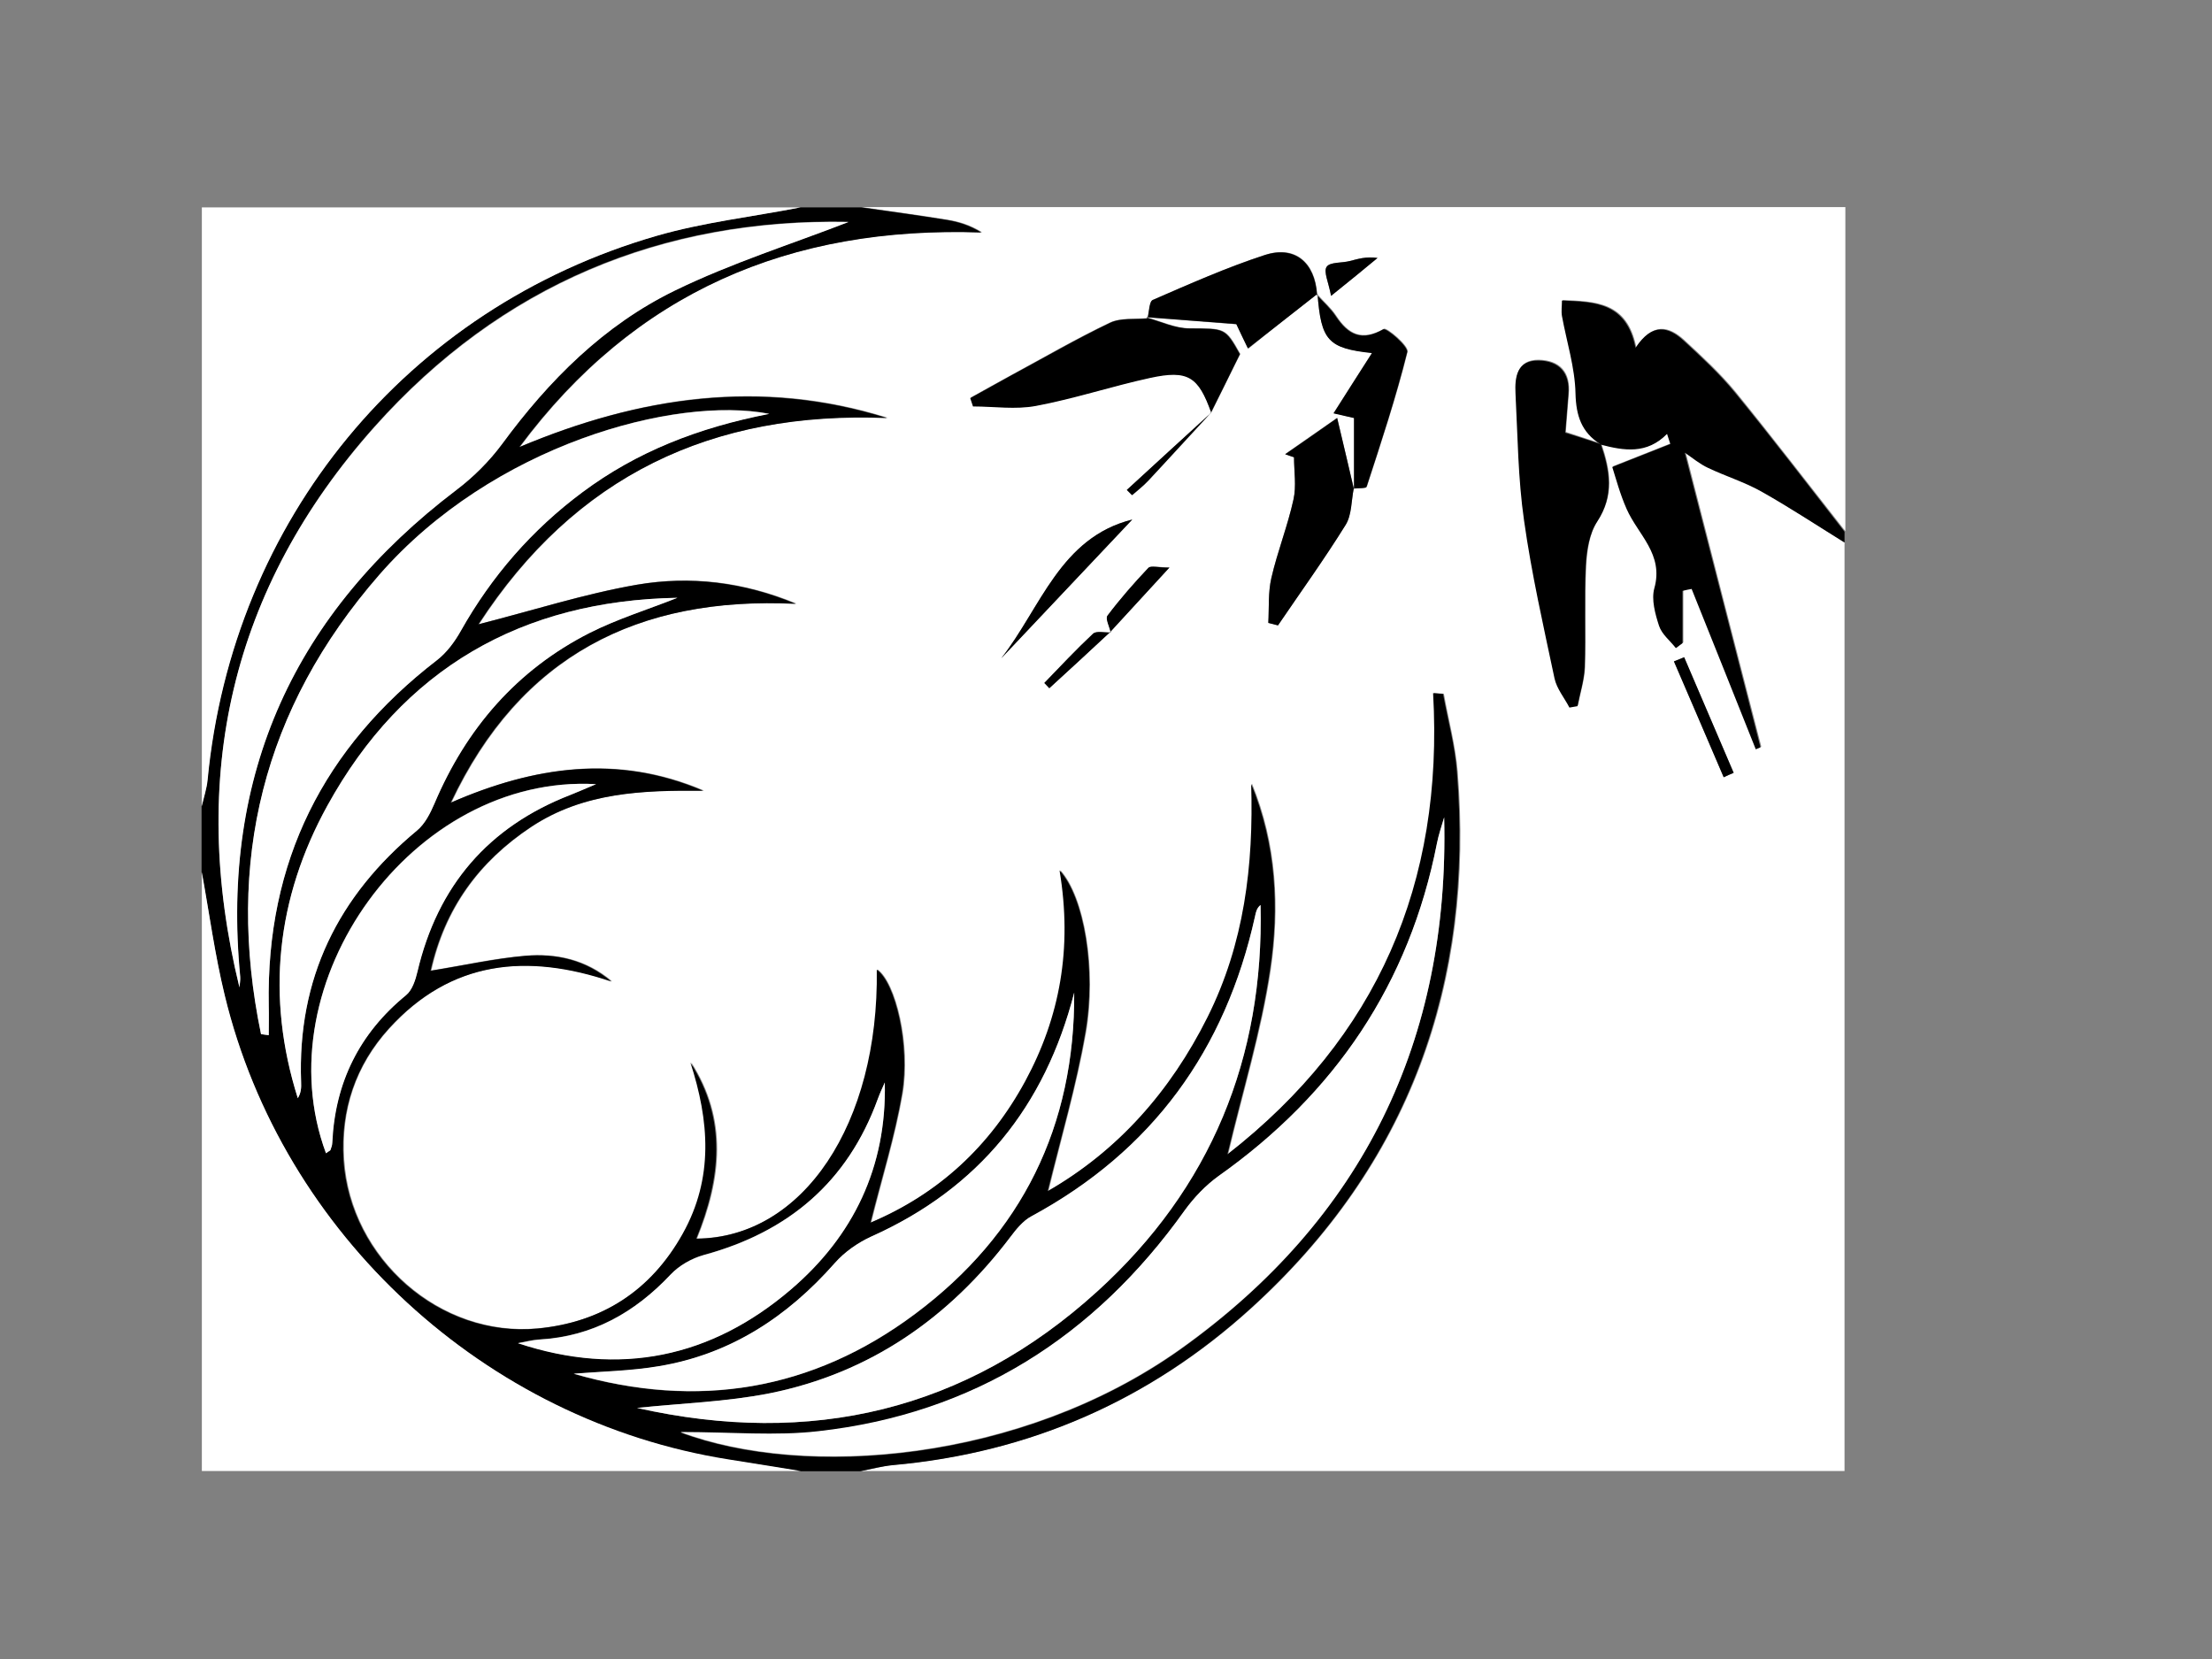 <?xml version="1.0" encoding="utf-8"?>
<!-- Generator: Adobe Illustrator 22.1.0, SVG Export Plug-In . SVG Version: 6.00 Build 0)  -->
<svg version="1.1" id="Layer_1" xmlns="http://www.w3.org/2000/svg" xmlns:xlink="http://www.w3.org/1999/xlink" x="0px" y="0px"
	 viewBox="0 0 800 600" style="enable-background:new 0 0 800 600;" xml:space="preserve">
<rect x="0" y="0" width="800" height="600" fill="#808080" stroke="none"/>
<style type="text/css">
	.st0{fill:#FFFFFF;}
</style>
<g>
	<path class="st0" d="M667.1,196.2c0,111.9,0,223.9,0,335.8c-118.6,0-237.1,0-355.7,0c3.9-0.7,7.7-1.8,11.7-2.2
		c49.5-4.5,92.8-23.4,129.4-56.6c57.3-52,80.9-117.6,74.7-194.2c-0.8-9.4-3.3-18.7-5-28.1c-1.2-0.1-2.4-0.2-3.6-0.3
		c4,68.8-20.2,124.5-74.4,166.8c5.4-22.8,12.1-44.5,15.4-66.7c3.3-22.5,2.2-45.4-6.8-67.3c0.9,29.4-2.6,57.8-15.8,84.4
		c-13.4,26.8-32.4,48.3-57.8,62.9c4.7-19.3,10.2-38.1,13.6-57.3c3.9-22.7-0.5-49-9.3-58.7c4.7,28.2,0.1,53.1-12.4,76.2
		c-12.8,23.6-31.4,40.8-56,51.2c4-16.1,8.7-31.1,11.4-46.6c3-17.6-2.5-40.2-9.1-44.9c0.9,55.6-26.6,97-65.3,97.3
		c8.9-21.7,11.2-43-2.1-63.7c6.9,21,8.5,41.8-2.8,61.9c-11.5,20.6-29.3,32.1-52.6,34.3c-35.2,3.3-67.8-25.2-70.1-61
		c-1.2-18,4.2-34.1,16.4-47.5c22.4-24.7,50-27.3,80.5-17c-9.3-7.9-20-10.2-31.1-9.3c-11.2,0.9-22.3,3.4-34.3,5.4
		c5-22.4,17.3-39.4,36.3-52c19.1-12.6,40.5-13.3,62.3-13.1c-31.1-13.3-61.3-8.8-91.3,4.3c25-53,67.7-74.7,124.8-71.9
		c-19-7.9-38.3-10.2-57.5-6.9c-19.1,3.3-37.7,9.3-57.3,14.3c34.9-53.8,84.5-77.2,147.8-74.6c-45.8-14.4-89.7-7.8-133,10.5
		c41.6-56,97.9-80.1,167.1-77.6c-4.2-2.6-8.1-3.8-12.2-4.5c-10.4-1.7-20.9-3.1-31.3-4.6c118.6,0,237.1,0,355.7,0
		c0,39.2,0,78.2,0,117.2c-13.2-16.8-26.2-33.8-39.7-50.4c-5.6-6.8-12.1-12.8-18.6-18.8c-5.4-4.9-11.3-6.5-17.3,2.7
		c-3.3-16.5-14.7-16.6-26.6-17.1c0,1.9-0.3,3.8,0,5.6c1.7,9.3,4.7,18.6,4.9,28c0.2,8.1,2.1,14,8.9,18.3c-4.1-1.4-8.2-2.7-12.7-4.2
		c0.3-4,0.7-8.9,1.1-13.8c0.7-7.9-3.3-12.1-10.8-12.3c-7.8-0.1-8.6,6-8.3,11.9c0.8,15.3,1,30.8,3.1,46c2.7,19.1,7,38.1,11,57
		c0.8,3.7,3.5,7,5.4,10.6c1-0.2,1.9-0.3,2.9-0.5c0.9-4.7,2.4-9.3,2.6-14c0.4-12.2-0.2-24.5,0.4-36.7c0.3-5.4,1.2-11.6,4.1-16
		c6.2-9.4,4.6-18.4,1.4-27.9c8.4,2.2,16.7,3.6,24-3.9c0.4,1.2,0.8,2.5,1.2,3.7c-6.1,2.4-12.2,4.8-21,8.3c1.4,4.1,2.9,9.8,5.2,15.2
		c4.1,9.3,13.6,16.3,10,28.7c-1.2,4.1,0.3,9.3,1.7,13.5c1,3,4,5.4,6.1,8.1c0.8-0.6,1.6-1.2,2.4-1.8c0-6.3,0-12.6,0-18.9
		c1.1-0.2,2.2-0.4,3.3-0.7c7.7,19.3,15.4,38.6,23.2,58c0.6-0.2,1.1-0.5,1.7-0.7c-9.2-35.7-18.4-71.4-27.4-106.6
		c2.8,1.9,5.4,4.1,8.4,5.5c6.3,3,13.1,5,19.2,8.5C647.2,183.4,657.1,190,667.1,196.2z M401.5,228.6c6.8-7.4,13.6-14.8,21.5-23.4
		c-4,0-6.7-0.8-7.6,0.1c-5.2,5.5-10.3,11.3-14.8,17.3c-0.8,1.1,0.7,4,1.1,6.1c-2.2,0.1-5.2-0.7-6.4,0.5
		c-6.1,5.7-11.8,11.8-17.6,17.8c0.6,0.6,1.2,1.3,1.8,1.9C386.8,242.1,394.2,235.3,401.5,228.6z M476.5,106.2
		c1.3,16.8,3.7,19.7,19.7,21.4c-4.8,7.5-9.3,14.6-13.9,21.8c2.9,0.7,5.3,1.2,7.4,1.7c0,9.1,0,17.5,0,25.9
		c-1.8-7.8-3.7-15.5-6.1-25.9c-6.3,4.4-12.6,8.7-18.8,13.1c1.1,0.4,2.2,0.7,3.2,1.1c0,5.1,0.9,10.5-0.2,15.3
		c-2.1,9.6-5.8,18.8-8,28.4c-1.2,5.2-0.8,10.8-1.1,16.2c1.2,0.3,2.4,0.6,3.5,0.9c8.3-12.1,16.8-24,24.5-36.4c2.2-3.6,2-8.7,2.9-13.1
		c1.6-0.2,4.5,0,4.8-0.7c5.2-16.1,10.6-32.2,14.7-48.7c0.5-2.1-7.5-8.9-8.6-8.3c-7.9,4.5-12.8,2-17.2-4.7c-1.9-2.9-4.6-5.2-6.9-7.8
		c-0.8-11.7-8.1-17.8-19-14.2c-13.8,4.5-27.1,10.5-40.4,16.2c-1.3,0.6-1.3,4.3-1.9,6.6c-4.6,0.5-9.7-0.2-13.6,1.6
		c-12.2,5.8-23.9,12.6-35.7,19c-5,2.7-9.9,5.5-14.8,8.2c0.3,1,0.7,2,1,3c7.6,0,15.5,1.2,22.8-0.2c13.9-2.6,27.4-7.1,41.2-10.1
		c13.8-3,17.5-0.5,22.1,12.7c-10.1,9.3-20.3,18.6-30.4,27.9c0.6,0.6,1.3,1.3,1.9,1.9c1.9-1.7,4-3.3,5.8-5.2
		c7.6-8.2,15.1-16.4,22.7-24.6c3.4-6.8,6.7-13.7,10.5-21.2c-5.4-9.7-5.5-9.2-18.3-9.3c-5.1,0-10.3-2.5-15.4-3.9
		c10.7,0.8,21.4,1.6,32.4,2.5c1.3,2.6,2.7,5.7,4.2,8.8C460.1,119.1,468.3,112.6,476.5,106.2z M409.5,187.9
		c-26,6.6-33,31.9-47.4,50.2C377.9,221.4,393.6,204.7,409.5,187.9z M623.4,281.1c1.2-0.5,2.4-1.1,3.6-1.6
		c-6-13.9-11.9-27.9-17.9-41.8c-1.2,0.5-2.4,1-3.7,1.5C611.5,253.1,617.5,267.1,623.4,281.1z M481.4,107c6.9-5.7,11.9-9.7,16.8-13.7
		c-4.2-0.6-7.1,0.3-10,1.1c-2.9,0.7-7.2,0.3-8.4,2.1C478.6,98.3,480.5,102.1,481.4,107z"/>
	<path d="M311.4,75c10.4,1.5,20.9,2.9,31.3,4.6c4,0.7,8,1.9,12.2,4.5c-69.2-2.4-125.5,21.6-167.1,77.6c43.3-18.2,87.2-24.8,133-10.5
		c-63.3-2.6-112.9,20.9-147.8,74.6c19.7-5,38.3-11,57.3-14.3c19.2-3.3,38.6-1,57.5,6.9c-57.2-2.8-99.9,18.9-124.8,71.9
		c30-13.1,60.2-17.6,91.3-4.3c-21.8-0.2-43.3,0.5-62.3,13.1c-19,12.6-31.3,29.6-36.3,52c12-1.9,23.1-4.4,34.3-5.4
		c11.1-0.9,21.8,1.4,31.1,9.3c-30.5-10.3-58-7.7-80.5,17c-12.1,13.3-17.5,29.5-16.4,47.5c2.4,35.8,34.9,64.3,70.1,61
		c23.3-2.2,41.1-13.7,52.6-34.3c11.3-20.2,9.6-40.9,2.8-61.9c13.3,20.6,10.9,42,2.1,63.7c38.7-0.3,66.1-41.7,65.3-97.3
		c6.7,4.7,12.1,27.3,9.1,44.9c-2.6,15.4-7.4,30.5-11.4,46.6c24.6-10.4,43.2-27.6,56-51.2c12.5-23.1,17.1-48,12.4-76.2
		c8.9,9.7,13.3,36,9.3,58.7c-3.3,19.2-8.9,38.1-13.6,57.3c25.4-14.6,44.4-36.1,57.8-62.9c13.3-26.6,16.7-54.9,15.8-84.4
		c9,21.9,10.2,44.8,6.8,67.3c-3.3,22.2-10,43.9-15.4,66.7c54.2-42.3,78.3-98,74.4-166.8c1.2,0.1,2.4,0.2,3.6,0.3
		c1.7,9.4,4.3,18.7,5,28.1c6.1,76.6-17.4,142.2-74.7,194.2c-36.6,33.2-79.9,52.2-129.4,56.6c-3.9,0.4-7.8,1.4-11.7,2.2
		c-7.3,0-14.6,0-21.9,0c-8.7-1.4-17.5-2.9-26.2-4.2C175.5,513.9,102.1,446.5,81.2,360c-3.5-14.7-5.5-29.7-8.3-44.6
		c0-7.9,0-15.9,0-23.8c0.7-3.2,1.8-6.4,2.1-9.6c9-93.7,71.9-170.5,162.3-196.7c17-4.9,34.7-6.9,52.1-10.3
		C296.9,75,304.1,75,311.4,75z M522.3,295.6c-0.9,3.2-2,6.3-2.6,9.5c-10,50.8-36.9,90.5-79,120.4c-4.7,3.3-8.9,7.8-12.3,12.5
		c-32.7,45.7-76.3,73.5-132.4,79.8c-15.5,1.7-31.3,0.3-49.9,0.3c44.7,16.8,123,11.1,180.9-30.1C493,440.8,524.3,376,522.3,295.6z
		 M86.6,357.1c0.1-1.3,0.3-2.6,0.2-3.9c-7-73.4,19.7-131.7,78.2-176.1c6.2-4.7,11.9-10.4,16.5-16.6c16.9-23,36.8-43,62.5-55.5
		c20.5-9.9,42.5-16.9,62.8-24.8c-67.3-1.4-125.6,22.7-171.4,74.1C83.5,212.7,68,281.2,86.6,357.1z M230.4,509.2
		c62.8,14.1,118.9,1.1,166.5-42.2c41-37.2,60.3-84.4,59-139.7c-1.3,1.1-1.7,2.6-2,4.1c-10.7,48.3-37.1,84.8-80.9,108.5
		c-3,1.6-5.5,4.7-7.6,7.5c-22.2,29.3-50.8,49.2-87,56.5C262.6,507.1,246.4,507.5,230.4,509.2z M94.4,374c0.9,0.1,1.9,0.2,2.8,0.3
		c0-3.6,0.1-7.2,0-10.7c-1-52,19.8-93.3,60.8-124.9c3.5-2.7,6.4-6.6,8.6-10.5c11.2-19.9,25.8-36.7,44.1-50.3
		c19.6-14.5,41.7-23.3,67.5-28.3c-34.1-6.6-100,11.3-141,58.2C95.1,256.2,81.5,311.9,94.4,374z M388.5,359
		c-10.6,41.2-34.5,70.8-73.4,88.3c-4.9,2.2-9.7,5.6-13.2,9.6c-17.2,19.5-37.8,33-63.7,37.3c-10.1,1.7-20.4,1.8-30.7,2.7
		c44.7,12.9,86.2,6.1,123.4-21.6C369.7,446.3,388.8,407.1,388.5,359z M245,216.2c-56.3,1-99.3,25.6-126.6,75.1
		c-18.4,33.5-22.3,69.1-10.7,105.8c1.2-1.9,1.3-3.8,1.2-5.8c-1.4-37.4,13.3-67.3,41.9-91c2.8-2.4,4.8-6.2,6.3-9.7
		c11.5-27.2,29.8-48.4,56.2-61.8C223.4,223.8,234.4,220.4,245,216.2z M320,391.5c-0.9,2-1.8,4-2.5,6c-10.9,30-32.4,48-62.8,56.3
		c-4.4,1.2-9,3.8-12.1,7.1c-13,13.8-28.3,22.4-47.5,23.5c-2.6,0.1-5.2,0.8-7.7,1.3c36.8,12.2,69.9,5.2,98.7-19.4
		C308.7,447,320.7,422,320,391.5z M117.9,417.1c1-0.7,1.4-0.9,1.5-1.1c0.3-0.9,0.7-1.9,0.7-2.8c1-21.7,9.8-39.4,26.7-53.3
		c2.2-1.8,3.4-5.5,4.1-8.5c7.3-31,25.6-52.3,55.3-63.9c2.6-1,5.1-2.1,9.3-3.9C149.2,279.8,95,355.3,117.9,417.1z"/>
	<path class="st0" d="M289.6,75c-17.4,3.4-35.2,5.4-52.1,10.3C147.1,111.4,84.1,188.2,75.1,282c-0.3,3.2-1.4,6.4-2.1,9.6
		c0-72.2,0-144.4,0-216.6C145.2,75,217.4,75,289.6,75z"/>
	<path class="st0" d="M73,315.4c2.7,14.9,4.7,29.9,8.3,44.6c20.9,86.5,94.3,153.9,182.1,167.8c8.8,1.4,17.5,2.8,26.2,4.2
		c-72,0-144.1,0-216.6,0C73,459.8,73,387.6,73,315.4z"/>
	<path d="M667.1,196.2c-10-6.2-19.9-12.7-30.2-18.5c-6.1-3.4-12.9-5.5-19.2-8.5c-3-1.4-5.6-3.6-8.4-5.5
		c9.1,35.2,18.2,70.9,27.4,106.6c-0.6,0.2-1.1,0.5-1.7,0.7c-7.7-19.3-15.4-38.6-23.2-58c-1.1,0.2-2.2,0.4-3.3,0.7
		c0,6.3,0,12.6,0,18.9c-0.8,0.6-1.6,1.2-2.4,1.8c-2.1-2.7-5.1-5-6.1-8.1c-1.4-4.3-2.8-9.5-1.7-13.5c3.5-12.4-5.9-19.4-10-28.7
		c-2.4-5.4-3.9-11.1-5.2-15.2c8.9-3.5,15-5.9,21-8.3c-0.4-1.2-0.8-2.5-1.2-3.7c-7.3,7.5-15.6,6.1-24,3.9c0,0-0.2-0.2-0.2-0.2
		c-6.7-4.3-8.7-10.2-8.9-18.3c-0.2-9.4-3.2-18.7-4.9-28c-0.3-1.8,0-3.7,0-5.6c11.8,0.5,23.3,0.6,26.6,17.1
		c6.1-9.2,11.9-7.6,17.3-2.7c6.5,6,13,12,18.6,18.8c13.5,16.5,26.5,33.5,39.7,50.4C667.1,193.5,667.1,194.9,667.1,196.2z"/>
	<path d="M578.8,160.6c0,0,0.2,0.2,0.2,0.2c3.2,9.5,4.8,18.4-1.4,27.9c-2.9,4.4-3.8,10.5-4.1,16c-0.6,12.2,0,24.5-0.4,36.7
		c-0.2,4.7-1.7,9.3-2.6,14c-1,0.2-1.9,0.3-2.9,0.5c-1.8-3.5-4.6-6.8-5.4-10.6c-4-18.9-8.3-37.8-11-57c-2.2-15.2-2.3-30.6-3.1-46
		c-0.3-5.9,0.5-12,8.3-11.9c7.4,0.1,11.5,4.4,10.8,12.3c-0.4,4.9-0.8,9.7-1.1,13.8C570.6,157.9,574.7,159.2,578.8,160.6z"/>
	<path d="M438.1,149.4c-4.7-13.2-8.4-15.7-22.2-12.7c-13.8,3-27.3,7.5-41.2,10.1c-7.4,1.4-15.2,0.2-22.8,0.2c-0.3-1-0.7-2-1-3
		c4.9-2.7,9.9-5.5,14.8-8.2c11.9-6.4,23.6-13.2,35.7-19c3.9-1.9,9-1.2,13.6-1.6c0,0-0.3-0.3-0.3-0.3c5.1,1.4,10.2,3.9,15.4,3.9
		c12.9,0.1,12.9-0.3,18.3,9.3c-3.7,7.6-7.1,14.4-10.5,21.2L438.1,149.4z"/>
	<path d="M489.6,176.7c-0.9,4.4-0.7,9.5-2.9,13.1c-7.7,12.4-16.3,24.3-24.5,36.4c-1.2-0.3-2.4-0.6-3.5-0.9c0.3-5.4-0.1-11,1.1-16.2
		c2.2-9.6,5.9-18.8,8-28.4c1.1-4.9,0.2-10.2,0.2-15.3c-1.1-0.4-2.2-0.7-3.2-1.1c6.2-4.3,12.5-8.6,18.8-13.1
		c2.5,10.4,4.3,18.2,6.1,25.9C489.7,177.1,489.6,176.7,489.6,176.7z"/>
	<path d="M415,115.1c0.6-2.3,0.6-6.1,1.9-6.6c13.3-5.8,26.6-11.7,40.4-16.2c10.9-3.6,18.2,2.6,19,14.2c0,0,0.3-0.3,0.3-0.3
		c-8.2,6.4-16.4,12.9-25.3,19.8c-1.5-3.1-3-6.2-4.2-8.8c-11-0.8-21.7-1.7-32.4-2.5C414.7,114.8,415,115.1,415,115.1z"/>
	<path d="M489.6,176.7c0,0,0.1,0.4,0.1,0.4c0-8.4,0-16.8,0-25.9c-2.1-0.5-4.5-1-7.4-1.7c4.6-7.3,9.1-14.3,13.9-21.8
		c-16-1.7-18.4-4.6-19.7-21.4c0,0-0.3,0.3-0.3,0.3c2.3,2.6,5,4.9,6.9,7.8c4.5,6.7,9.3,9.2,17.2,4.7c1.1-0.6,9.1,6.2,8.6,8.3
		c-4.1,16.4-9.4,32.5-14.7,48.7C494.1,176.7,491.2,176.5,489.6,176.7z"/>
	<path d="M409.5,187.9c-15.9,16.8-31.6,33.5-47.4,50.2C376.4,219.8,383.4,194.4,409.5,187.9z"/>
	<path d="M623.4,281.1c-6-14-12-27.9-18-41.9c1.2-0.5,2.4-1,3.7-1.5c6,13.9,11.9,27.9,17.9,41.8C625.8,280,624.6,280.5,623.4,281.1z
		"/>
	<path d="M401.7,228.8c-0.4-2.1-2-5-1.2-6.1c4.6-6.1,9.6-11.8,14.8-17.3c0.9-0.9,3.6-0.1,7.6-0.1c-7.9,8.6-14.7,16-21.5,23.4
		L401.7,228.8z"/>
	<path d="M481.4,107c-0.9-4.9-2.8-8.8-1.6-10.5c1.2-1.8,5.5-1.3,8.4-2.1c2.9-0.7,5.8-1.7,10-1.1C493.3,97.4,488.4,101.4,481.4,107z"
		/>
	<path d="M437.9,149.3c-7.6,8.2-15.1,16.5-22.7,24.6c-1.8,1.9-3.8,3.5-5.8,5.2c-0.6-0.6-1.3-1.3-1.9-1.9
		c10.1-9.3,20.3-18.6,30.5-27.9C438.1,149.4,437.9,149.3,437.9,149.3z"/>
	<path d="M401.5,228.6c-7.3,6.8-14.6,13.6-22,20.3c-0.6-0.6-1.2-1.3-1.8-1.9c5.8-6,11.5-12.1,17.6-17.8c1.2-1.1,4.2-0.4,6.4-0.4
		C401.7,228.8,401.5,228.6,401.5,228.6z"/>
	<path class="st0" d="M522.3,295.6c2,80.5-29.3,145.2-95.3,192.2c-57.9,41.2-136.2,46.9-180.9,30.1c18.5,0,34.4,1.5,49.9-0.3
		c56.1-6.3,99.8-34.1,132.4-79.8c3.4-4.7,7.6-9.1,12.3-12.5c42.1-29.8,69-69.5,79-120.4C520.3,301.8,521.4,298.7,522.3,295.6z"/>
	<path class="st0" d="M86.6,357.1c-18.6-76-3.2-144.4,48.9-202.7c45.8-51.3,104.1-75.4,171.4-74.1c-20.3,7.9-42.3,14.8-62.8,24.8
		c-25.7,12.5-45.6,32.5-62.5,55.5c-4.6,6.2-10.3,11.9-16.5,16.6c-58.5,44.4-85.3,102.7-78.2,176.1C87,354.5,86.7,355.8,86.6,357.1z"
		/>
	<path class="st0" d="M230.4,509.2c16-1.7,32.2-2.2,48-5.3c36.2-7.3,64.8-27.2,87-56.5c2.1-2.8,4.6-5.9,7.6-7.5
		c43.8-23.7,70.2-60.1,80.9-108.5c0.3-1.5,0.6-3,2-4.1c1.3,55.3-18,102.4-59,139.7C349.3,510.3,293.1,523.3,230.4,509.2z"/>
	<path class="st0" d="M94.4,374c-12.9-62.2,0.6-117.8,42.8-166.1c41-47,106.9-64.8,141-58.2c-25.7,5-47.9,13.7-67.5,28.3
		c-18.3,13.6-32.9,30.4-44.1,50.3c-2.2,3.9-5.1,7.8-8.6,10.5c-41,31.6-61.8,72.9-60.8,124.9c0.1,3.6,0,7.2,0,10.7
		C96.3,374.3,95.4,374.2,94.4,374z"/>
	<path class="st0" d="M388.5,359c0.3,48.1-18.8,87.3-57.6,116.2c-37.2,27.8-78.7,34.5-123.4,21.6c10.2-0.8,20.6-1,30.7-2.7
		c25.9-4.3,46.5-17.8,63.7-37.3c3.5-4,8.4-7.4,13.2-9.6C354,429.8,377.9,400.2,388.5,359z"/>
	<path class="st0" d="M245,216.2c-10.6,4.2-21.6,7.6-31.7,12.7c-26.4,13.4-44.7,34.6-56.2,61.8c-1.5,3.5-3.4,7.3-6.3,9.7
		c-28.6,23.7-43.3,53.6-41.9,91c0.1,1.9,0,3.9-1.2,5.8c-11.6-36.7-7.8-72.3,10.7-105.8C145.7,241.8,188.7,217.2,245,216.2z"/>
	<path class="st0" d="M320,391.5c0.7,30.5-11.3,55.5-34,74.9c-28.8,24.6-61.9,31.6-98.7,19.4c2.6-0.4,5.1-1.1,7.7-1.3
		c19.2-1.1,34.5-9.7,47.5-23.5c3.1-3.3,7.7-5.9,12.1-7.1c30.5-8.3,51.9-26.4,62.8-56.3C318.2,395.4,319.1,393.5,320,391.5z"/>
	<path class="st0" d="M117.9,417.1c-22.9-61.7,31.4-137.2,97.7-133.5c-4.3,1.8-6.8,2.9-9.3,3.9c-29.7,11.5-48,32.9-55.3,63.9
		c-0.7,3-1.9,6.7-4.1,8.5c-16.9,13.8-25.7,31.6-26.7,53.3c0,1-0.4,1.9-0.7,2.8C119.3,416.2,118.9,416.3,117.9,417.1z"/>
</g>
</svg>
